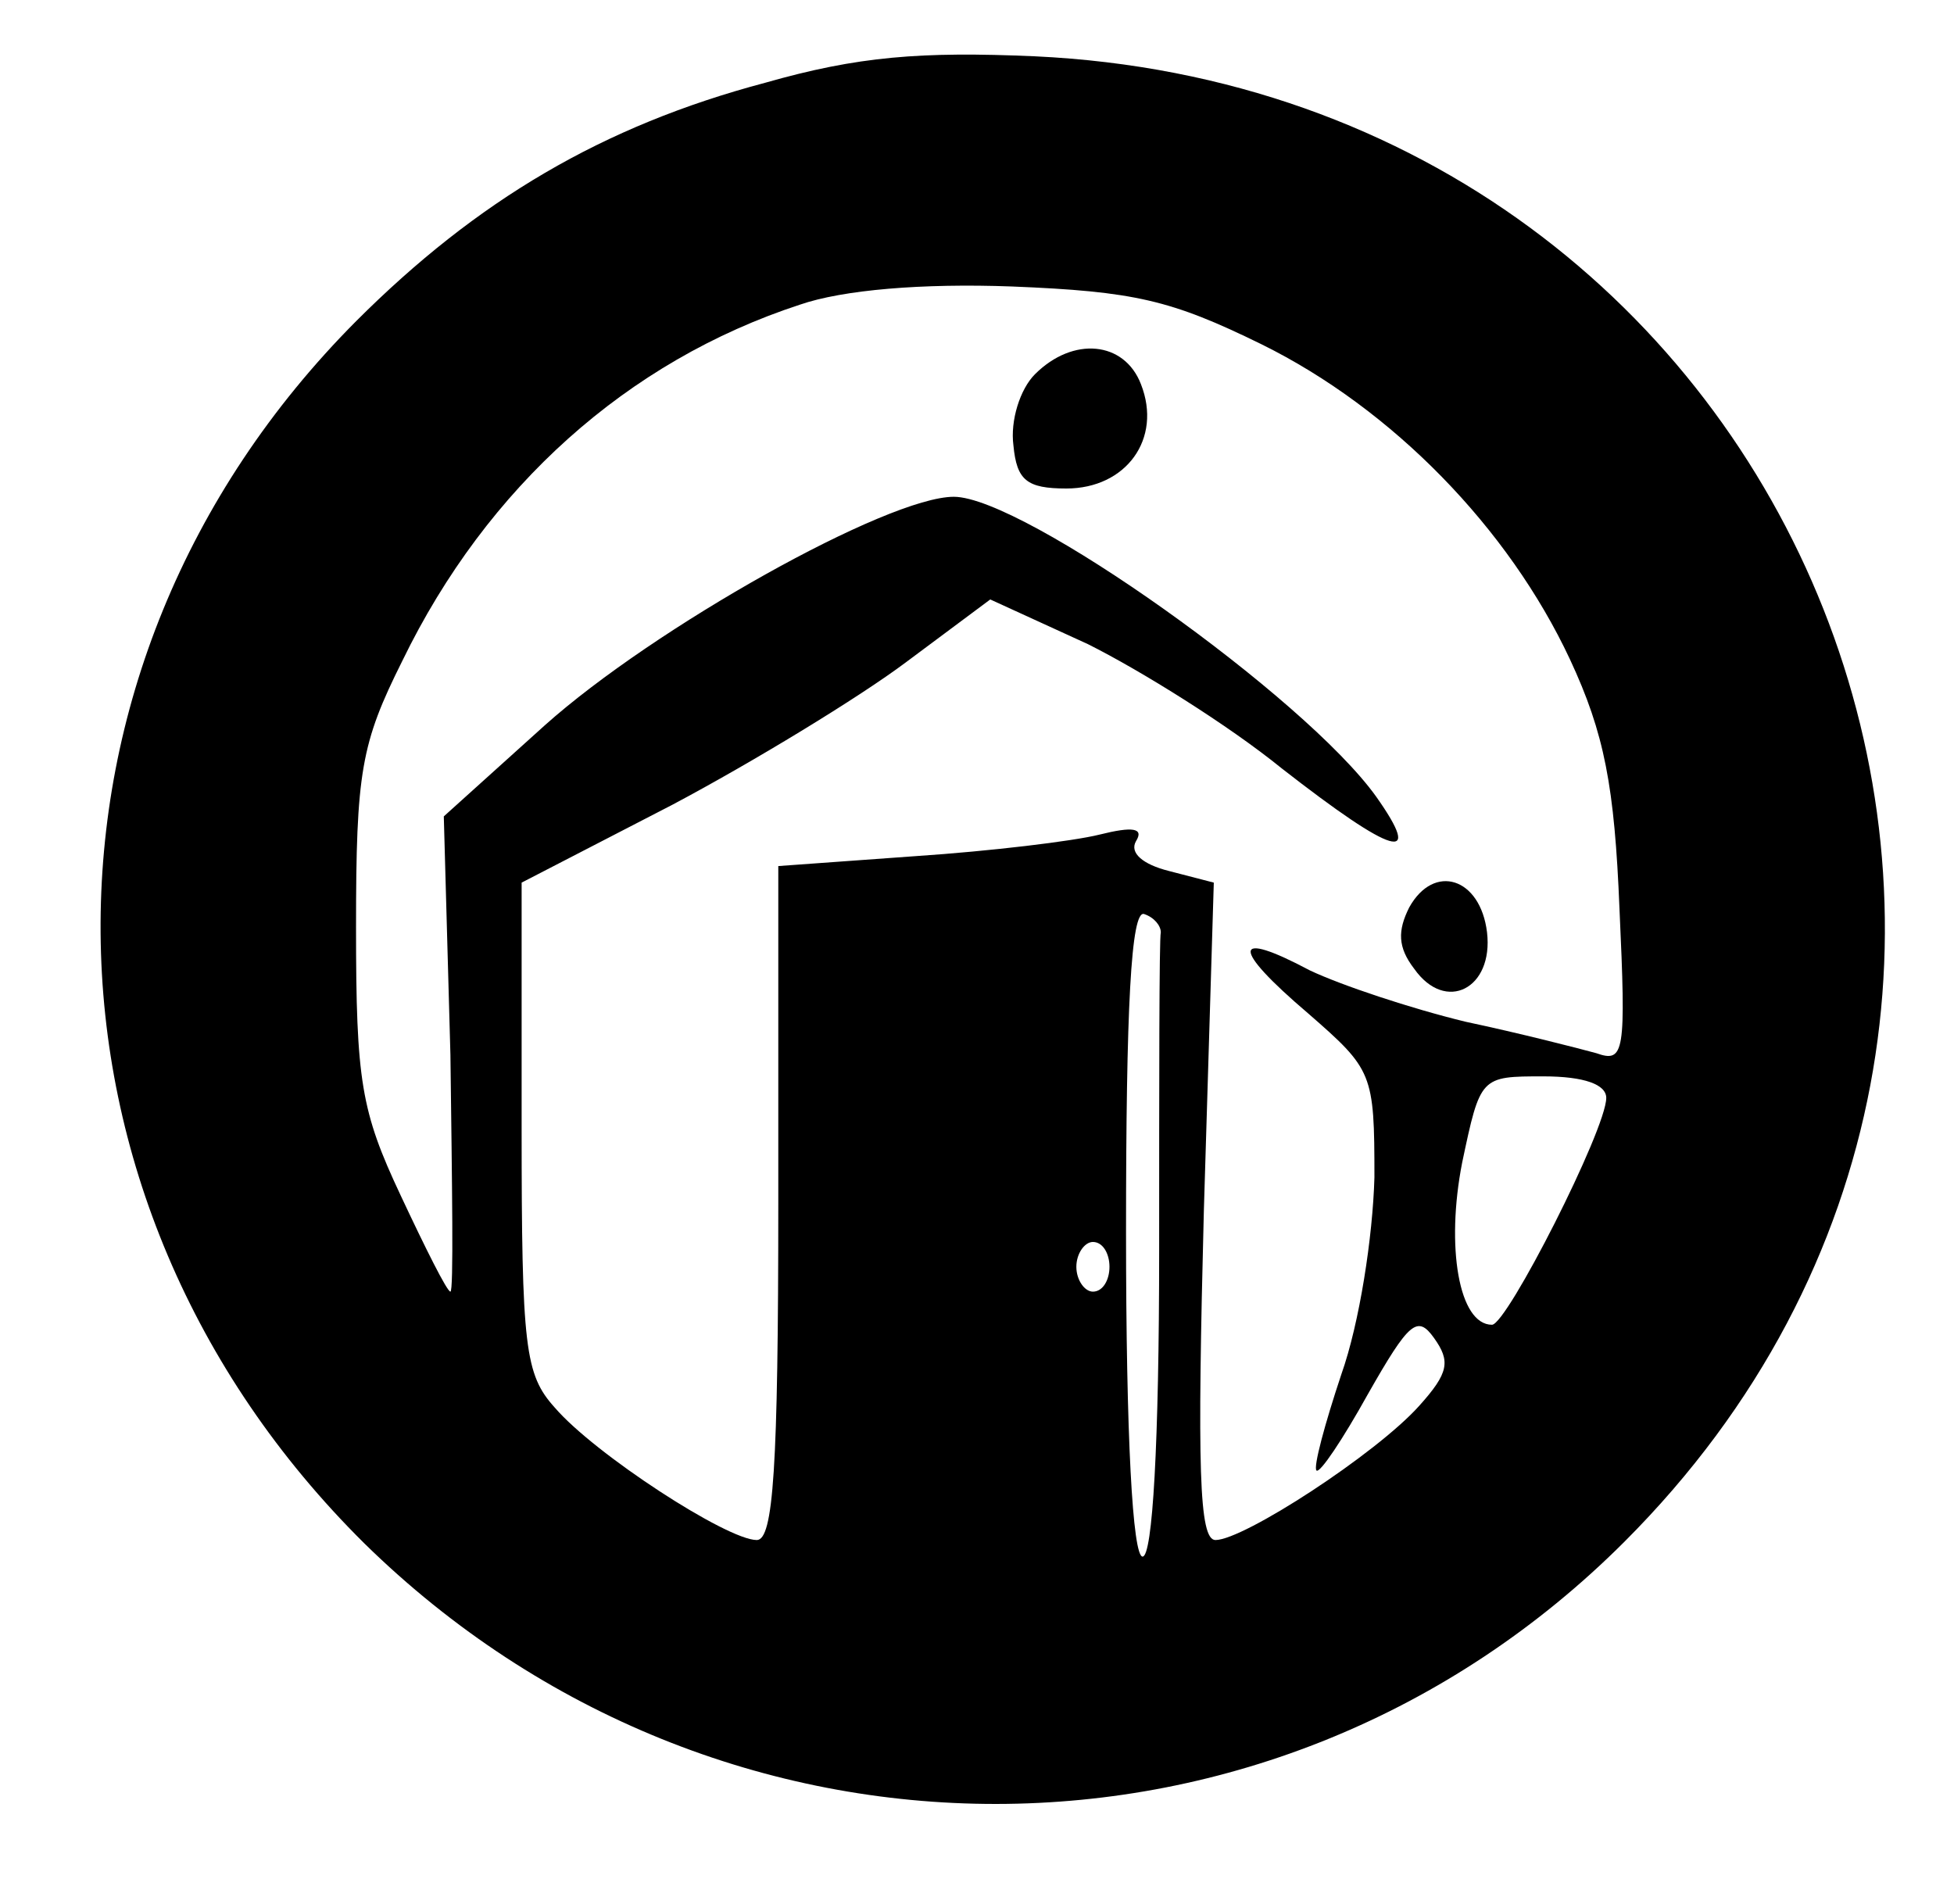 <?xml version="1.0" standalone="no"?>
<!DOCTYPE svg PUBLIC "-//W3C//DTD SVG 20010904//EN"
 "http://www.w3.org/TR/2001/REC-SVG-20010904/DTD/svg10.dtd">
<svg version="1.0" xmlns="http://www.w3.org/2000/svg"
 width="118pt" height="115pt" viewBox="0 0 118 115"
 preserveAspectRatio="xMidYMid meet">

<g transform="translate(0,115) scale(0.1,-0.1)"
fill="#000000" stroke="none">
<path d="M462 1100 c-98 -26 -174 -71 -247 -144 -208 -209 -205 -530 5 -738
214 -210 550 -210 761 1 328 328 111 875 -356 897 -69 3 -107 0 -163 -16z
m300 -158 c79 -39 149 -111 186 -190 21 -45 27 -77 30 -151 4 -87 3 -93 -14
-87 -11 3 -46 12 -79 19 -33 8 -75 22 -94 31 -47 25 -48 14 -1 -26 39 -34 40
-36 40 -99 -1 -36 -9 -88 -20 -119 -10 -30 -17 -56 -15 -58 2 -2 16 19 31 46
25 44 30 48 40 34 10 -14 9 -21 -9 -41 -26 -29 -106 -81 -123 -81 -10 0 -11
44 -7 199 l6 198 -27 7 c-16 4 -24 11 -20 18 5 8 -2 9 -22 4 -16 -4 -66 -10
-111 -13 l-83 -6 0 -203 c0 -161 -3 -204 -13 -204 -18 0 -98 52 -122 80 -18
20 -20 36 -20 169 l0 148 91 47 c49 26 113 65 141 86 l51 38 59 -27 c32 -16
85 -49 117 -75 68 -53 86 -58 57 -17 -43 60 -213 181 -255 181 -40 0 -181 -79
-247 -138 l-61 -55 4 -144 c1 -79 2 -143 0 -143 -2 0 -15 26 -30 58 -24 51
-27 69 -27 162 0 94 3 111 28 161 51 105 136 181 240 215 26 9 74 13 128 11
74 -3 96 -8 151 -35z m-61 -355 c-1 -4 -1 -90 -1 -192 0 -117 -4 -185 -10
-185 -6 0 -10 72 -10 196 0 135 3 195 11 192 6 -2 10 -7 10 -11z m269 -100 c0
-19 -60 -137 -69 -137 -20 0 -28 47 -18 98 11 52 11 52 49 52 25 0 38 -5 38
-13z m-300 -102 c0 -8 -4 -15 -10 -15 -5 0 -10 7 -10 15 0 8 5 15 10 15 6 0
10 -7 10 -15z"/>
<path d="M625 924 c-9 -9 -15 -28 -13 -43 2 -21 8 -26 32 -26 36 0 58 30 45
63 -10 26 -41 29 -64 6z"/>
<path d="M851 602 c-7 -14 -7 -24 3 -37 19 -27 48 -12 44 22 -4 33 -32 42 -47
15z"/>
</g>
</svg>
